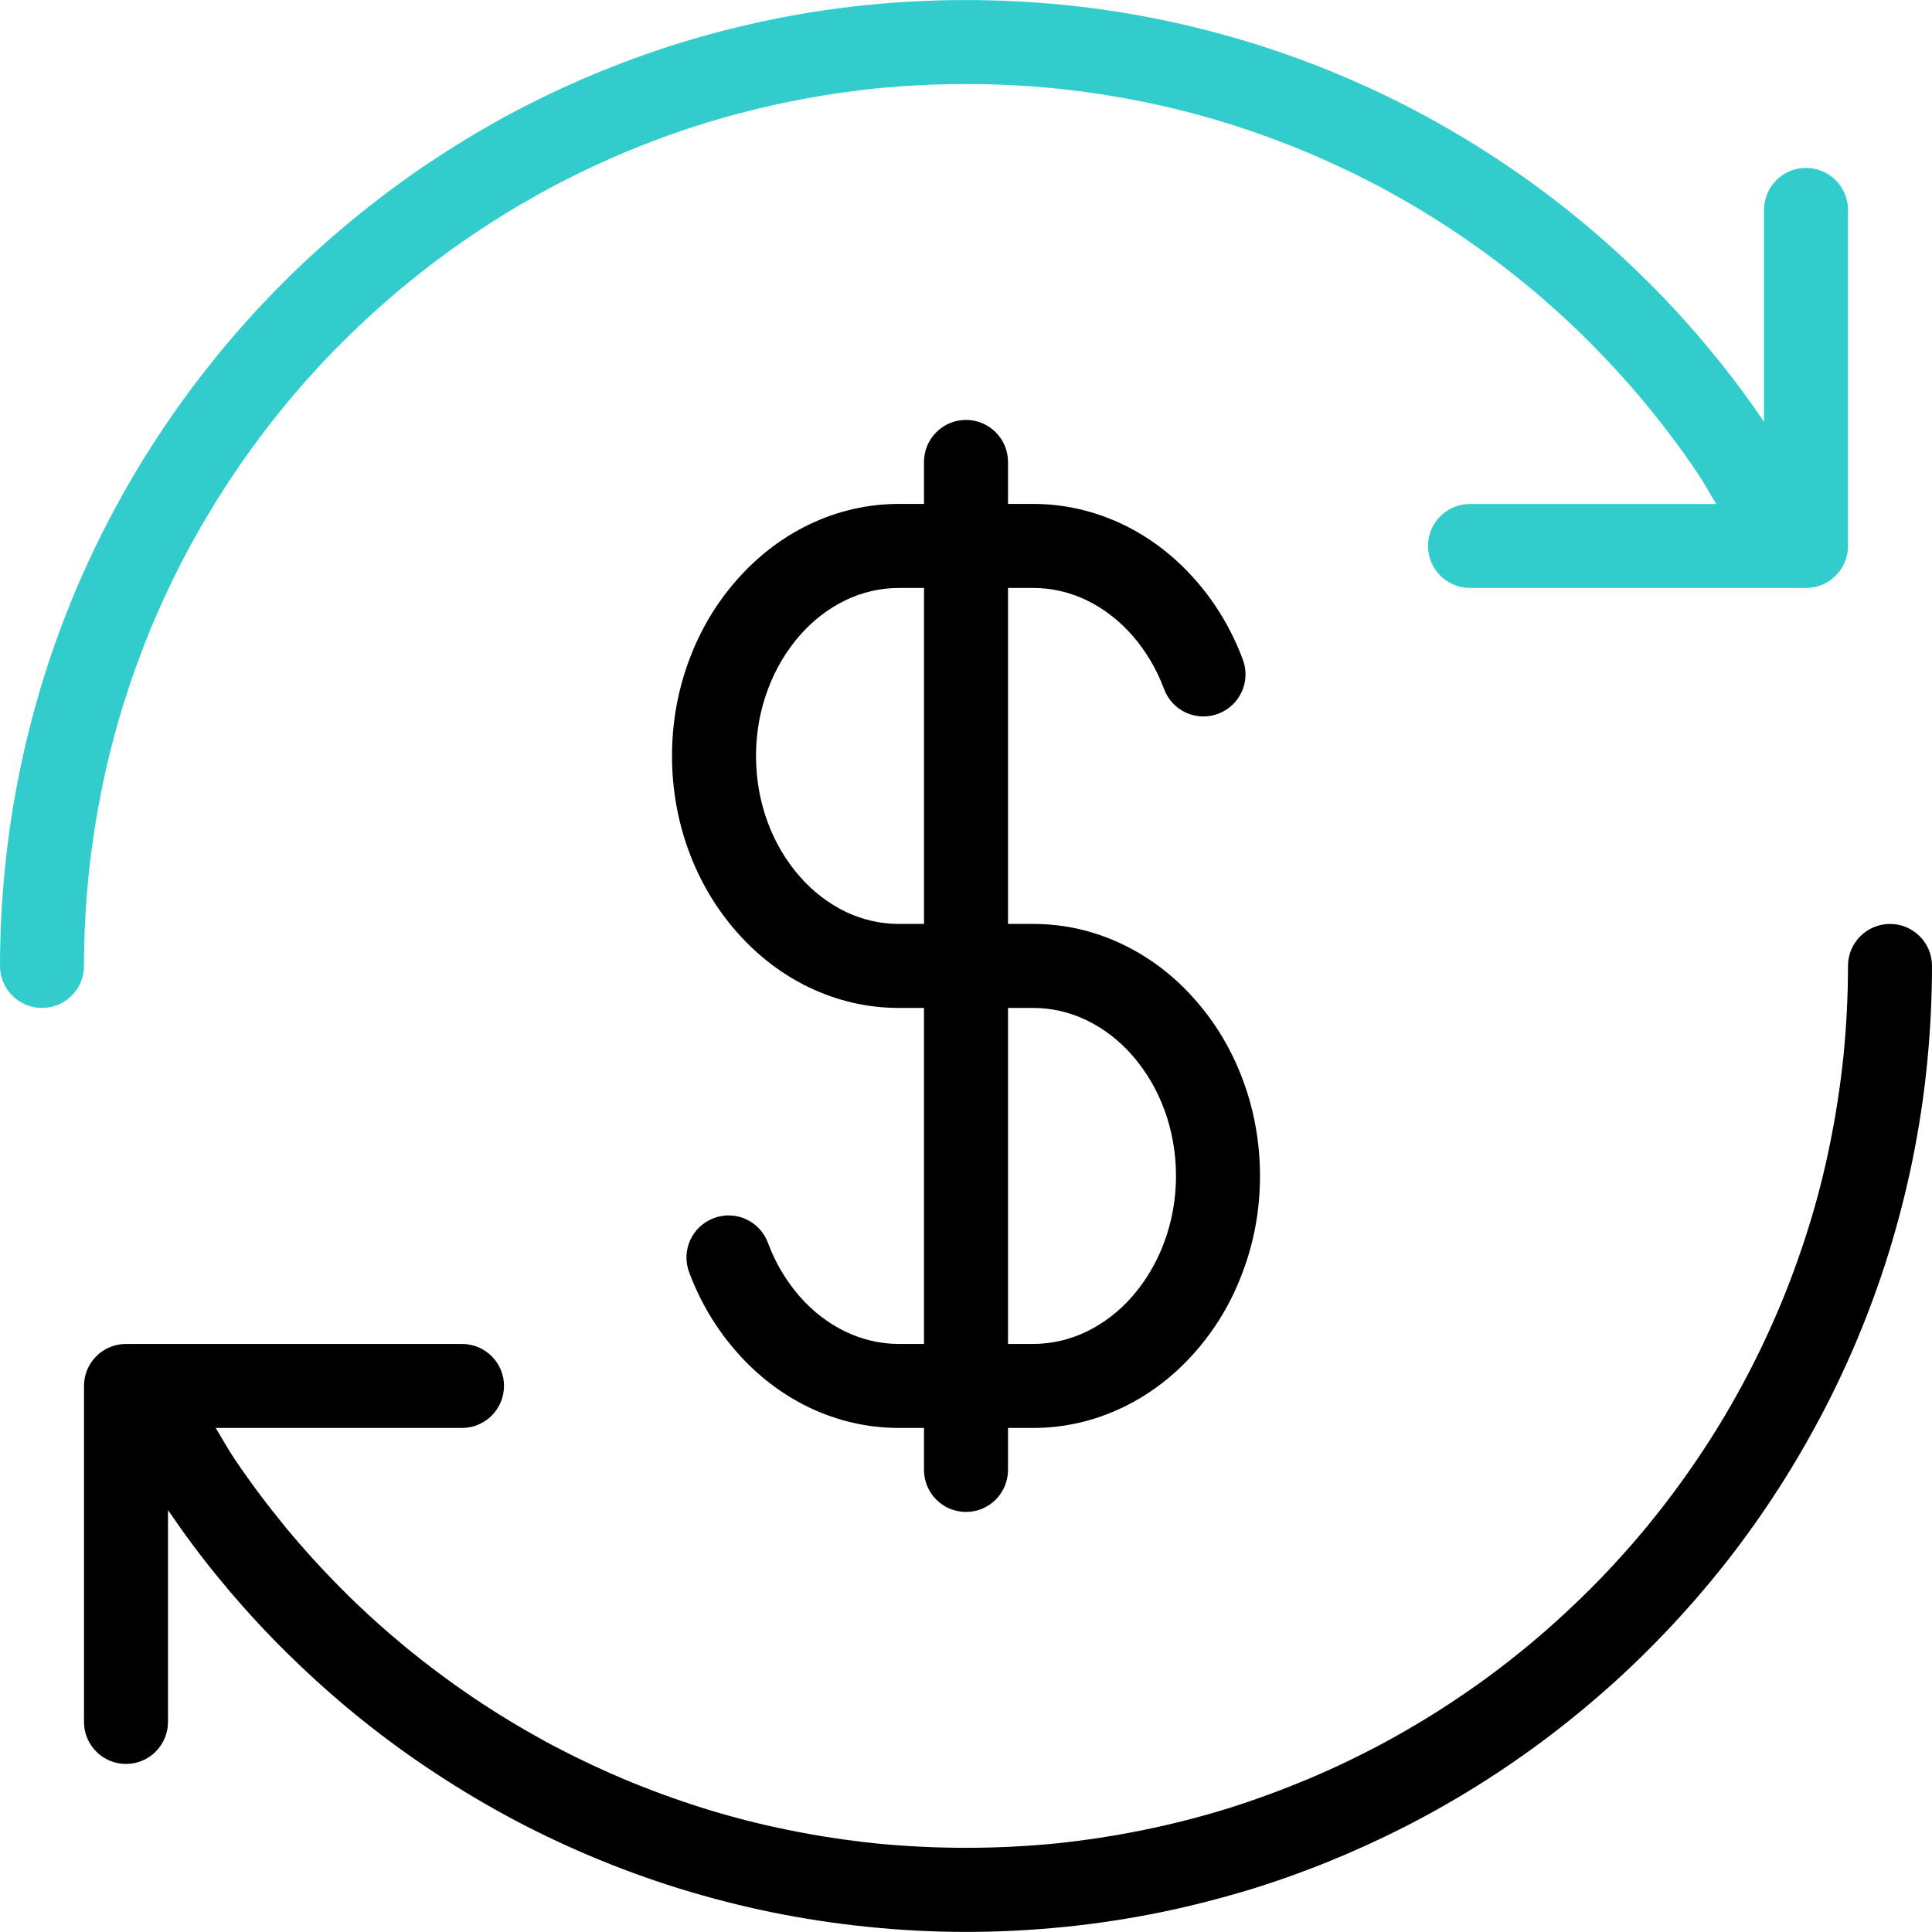 <svg width="71" height="71" viewBox="0 0 71 71" fill="none" xmlns="http://www.w3.org/2000/svg">
<g clip-path="url(#clip0_115_43)">
<path d="M35.5 55.563C36.352 55.563 37.044 54.871 37.044 54.019V52.476H37.97C39.118 52.476 40.229 52.22 41.279 51.713C42.273 51.232 43.162 50.55 43.921 49.685C44.674 48.83 45.264 47.842 45.665 46.756C46.091 45.632 46.304 44.441 46.304 43.215C46.304 41.99 46.091 40.798 45.671 39.678C45.264 38.585 44.678 37.6 43.924 36.745C43.165 35.88 42.276 35.198 41.282 34.717C40.229 34.21 39.118 33.954 37.969 33.954H37.044V21.607H37.97C38.649 21.607 39.312 21.761 39.936 22.06C40.556 22.363 41.121 22.792 41.609 23.348C42.109 23.922 42.504 24.582 42.779 25.323C43.078 26.123 43.961 26.53 44.767 26.231C45.566 25.931 45.974 25.042 45.675 24.243C45.267 23.15 44.681 22.165 43.927 21.31C43.168 20.446 42.279 19.763 41.285 19.282C40.229 18.776 39.118 18.519 37.97 18.519H37.044V16.976C37.044 16.124 36.352 15.432 35.5 15.432C34.648 15.432 33.956 16.124 33.956 16.976V18.519H33.03C31.882 18.519 30.771 18.776 29.721 19.282C28.727 19.763 27.838 20.446 27.079 21.31C26.322 22.168 25.736 23.153 25.331 24.243C24.909 25.363 24.696 26.555 24.696 27.78C24.696 29.006 24.909 30.197 25.328 31.318C25.736 32.411 26.322 33.395 27.076 34.251C27.835 35.115 28.724 35.797 29.718 36.279C30.771 36.785 31.882 37.041 33.03 37.041H33.956V49.389H33.03C32.351 49.389 31.688 49.234 31.064 48.935C30.444 48.633 29.879 48.203 29.391 47.648C28.891 47.074 28.496 46.413 28.221 45.672C27.922 44.876 27.042 44.462 26.233 44.765C25.433 45.064 25.026 45.953 25.325 46.753C25.733 47.846 26.319 48.83 27.073 49.685C27.832 50.55 28.721 51.232 29.715 51.714C30.771 52.22 31.882 52.476 33.03 52.476H33.956V54.02C33.957 54.871 34.648 55.563 35.5 55.563ZM37.044 37.041H37.97C38.649 37.041 39.312 37.196 39.936 37.495C40.556 37.797 41.121 38.227 41.609 38.782C42.109 39.356 42.504 40.017 42.782 40.761C43.069 41.536 43.217 42.36 43.217 43.215C43.217 44.07 43.069 44.894 42.776 45.672C42.501 46.41 42.106 47.074 41.606 47.648C41.118 48.203 40.553 48.633 39.933 48.935C39.309 49.234 38.649 49.389 37.97 49.389H37.044V37.041ZM33.031 33.954C32.351 33.954 31.688 33.8 31.064 33.501C30.444 33.198 29.879 32.769 29.391 32.213C28.891 31.639 28.496 30.979 28.218 30.234C27.931 29.459 27.783 28.635 27.783 27.78C27.783 26.925 27.931 26.101 28.224 25.323C28.499 24.585 28.894 23.922 29.394 23.348C29.882 22.792 30.447 22.363 31.067 22.06C31.691 21.761 32.351 21.607 33.031 21.607H33.957V33.954H33.031Z" fill="black"/>
<path d="M69.457 33.954C68.605 33.954 67.913 34.646 67.913 35.498C67.913 36.618 67.854 37.727 67.746 38.81C67.632 39.9 67.468 40.977 67.252 42.03C67.039 43.089 66.771 44.126 66.456 45.135C66.138 46.148 65.774 47.145 65.366 48.111C64.953 49.08 64.502 50.025 63.999 50.948C63.502 51.865 62.961 52.757 62.375 53.621C61.795 54.482 61.168 55.316 60.514 56.115C59.85 56.915 59.155 57.684 58.417 58.418C57.68 59.153 56.914 59.851 56.115 60.511C55.315 61.169 54.485 61.795 53.617 62.376C52.756 62.959 51.861 63.499 50.947 63.999C50.027 64.496 49.083 64.953 48.113 65.361C47.144 65.768 46.147 66.136 45.141 66.454C44.125 66.768 43.088 67.034 42.029 67.25C40.976 67.466 39.899 67.63 38.815 67.744C36.633 67.96 34.355 67.96 32.184 67.744C31.095 67.63 30.017 67.466 28.965 67.25C27.906 67.037 26.869 66.768 25.859 66.454C24.847 66.136 23.85 65.771 22.884 65.364C21.914 64.95 20.967 64.496 20.05 64.002C19.133 63.499 18.238 62.959 17.373 62.373C16.512 61.792 15.679 61.166 14.879 60.511C14.08 59.847 13.311 59.153 12.576 58.415C11.841 57.677 11.144 56.912 10.483 56.112C9.832 55.316 9.202 54.482 8.622 53.618C8.372 53.251 8.159 52.855 7.927 52.476H16.978C17.83 52.476 18.522 51.784 18.522 50.932C18.522 50.08 17.83 49.389 16.978 49.389H4.63C3.778 49.389 3.087 50.08 3.087 50.932V63.28C3.087 64.132 3.778 64.824 4.63 64.824C5.482 64.824 6.174 64.132 6.174 63.28V55.495C6.782 56.387 7.421 57.251 8.109 58.078C8.832 58.955 9.594 59.798 10.397 60.597C11.2 61.397 12.039 62.163 12.916 62.888C13.793 63.61 14.703 64.293 15.648 64.928C16.596 65.567 17.568 66.16 18.577 66.71C19.581 67.256 20.618 67.753 21.683 68.204C22.741 68.651 23.828 69.049 24.946 69.398C26.057 69.741 27.193 70.034 28.347 70.272C29.502 70.506 30.678 70.689 31.876 70.809C33.067 70.932 34.277 70.997 35.5 70.997C36.722 70.997 37.932 70.932 39.133 70.812C40.325 70.692 41.501 70.509 42.655 70.275C43.81 70.037 44.943 69.744 46.063 69.401C47.172 69.055 48.261 68.654 49.323 68.204C50.385 67.753 51.422 67.256 52.428 66.71C53.435 66.163 54.41 65.57 55.352 64.934C56.3 64.295 57.21 63.613 58.087 62.888C58.964 62.165 59.806 61.403 60.606 60.6C61.405 59.798 62.171 58.958 62.896 58.081C63.619 57.205 64.301 56.294 64.937 55.349C65.576 54.402 66.168 53.426 66.712 52.423C67.261 51.42 67.761 50.379 68.212 49.314C68.66 48.256 69.058 47.169 69.407 46.051C69.749 44.94 70.043 43.804 70.28 42.65C70.515 41.495 70.697 40.319 70.817 39.121C70.935 37.93 71 36.72 71 35.497C71 34.645 70.308 33.954 69.457 33.954Z" fill="black"/>
<path d="M3.254 32.185C3.368 31.096 3.531 30.018 3.747 28.965C3.96 27.907 4.229 26.869 4.544 25.86C4.859 24.848 5.223 23.851 5.63 22.884C6.044 21.915 6.498 20.967 6.995 20.05C7.498 19.134 8.038 18.238 8.625 17.374C9.202 16.513 9.832 15.679 10.483 14.88C11.147 14.08 11.841 13.312 12.579 12.577C13.317 11.842 14.082 11.145 14.882 10.484C15.681 9.83 16.515 9.2 17.38 8.62C18.241 8.036 19.136 7.496 20.05 6.996C20.97 6.496 21.917 6.042 22.883 5.631C23.85 5.221 24.85 4.857 25.856 4.542C26.872 4.227 27.909 3.961 28.968 3.745C30.02 3.529 31.098 3.366 32.181 3.251C34.364 3.035 36.642 3.035 38.812 3.251C39.902 3.366 40.979 3.529 42.032 3.745C43.091 3.958 44.128 4.227 45.137 4.542C46.15 4.86 47.147 5.224 48.113 5.631C49.082 6.045 50.03 6.499 50.947 6.993C51.864 7.496 52.759 8.036 53.623 8.623C54.485 9.203 55.318 9.83 56.117 10.484C56.917 11.148 57.686 11.842 58.42 12.58C59.155 13.318 59.853 14.084 60.513 14.883C61.171 15.683 61.798 16.513 62.378 17.381C62.628 17.748 62.838 18.143 63.072 18.523H54.022C53.169 18.52 52.478 19.211 52.478 20.063C52.478 20.915 53.169 21.607 54.022 21.607H66.369C67.221 21.607 67.913 20.915 67.913 20.063V7.715C67.913 6.863 67.221 6.171 66.369 6.171C65.517 6.171 64.826 6.863 64.826 7.715V15.5C64.218 14.608 63.579 13.744 62.89 12.916C62.168 12.04 61.406 11.197 60.603 10.398C59.8 9.598 58.961 8.829 58.081 8.104C57.204 7.381 56.294 6.699 55.349 6.063C54.401 5.424 53.429 4.832 52.419 4.282C51.416 3.736 50.379 3.239 49.314 2.788C48.255 2.341 47.169 1.942 46.051 1.594C44.94 1.251 43.804 0.958 42.649 0.72C41.495 0.485 40.319 0.303 39.121 0.183C36.735 -0.058 34.262 -0.058 31.86 0.183C30.669 0.303 29.493 0.485 28.338 0.72C27.193 0.958 26.057 1.248 24.939 1.594C23.831 1.939 22.742 2.341 21.68 2.788C20.618 3.236 19.581 3.736 18.574 4.282C17.568 4.829 16.596 5.424 15.651 6.06C14.706 6.699 13.796 7.382 12.919 8.107C12.039 8.829 11.199 9.592 10.397 10.395C9.594 11.197 8.832 12.037 8.106 12.916C7.384 13.793 6.702 14.704 6.066 15.645C5.427 16.593 4.831 17.565 4.285 18.578C3.738 19.581 3.241 20.618 2.788 21.68C2.343 22.739 1.942 23.829 1.596 24.943C1.253 26.055 0.96 27.191 0.722 28.345C0.488 29.5 0.306 30.676 0.185 31.873C0.065 33.065 0 34.275 0 35.498C0 36.349 0.692 37.041 1.544 37.041C2.396 37.041 3.087 36.349 3.087 35.498C3.087 34.377 3.146 33.269 3.254 32.185Z" fill="#33CCCC"/>
</g>
<defs>
<clipPath id="clip0_115_43">
<rect width="71" height="71" fill="white"/>
</clipPath>
</defs>
</svg>
